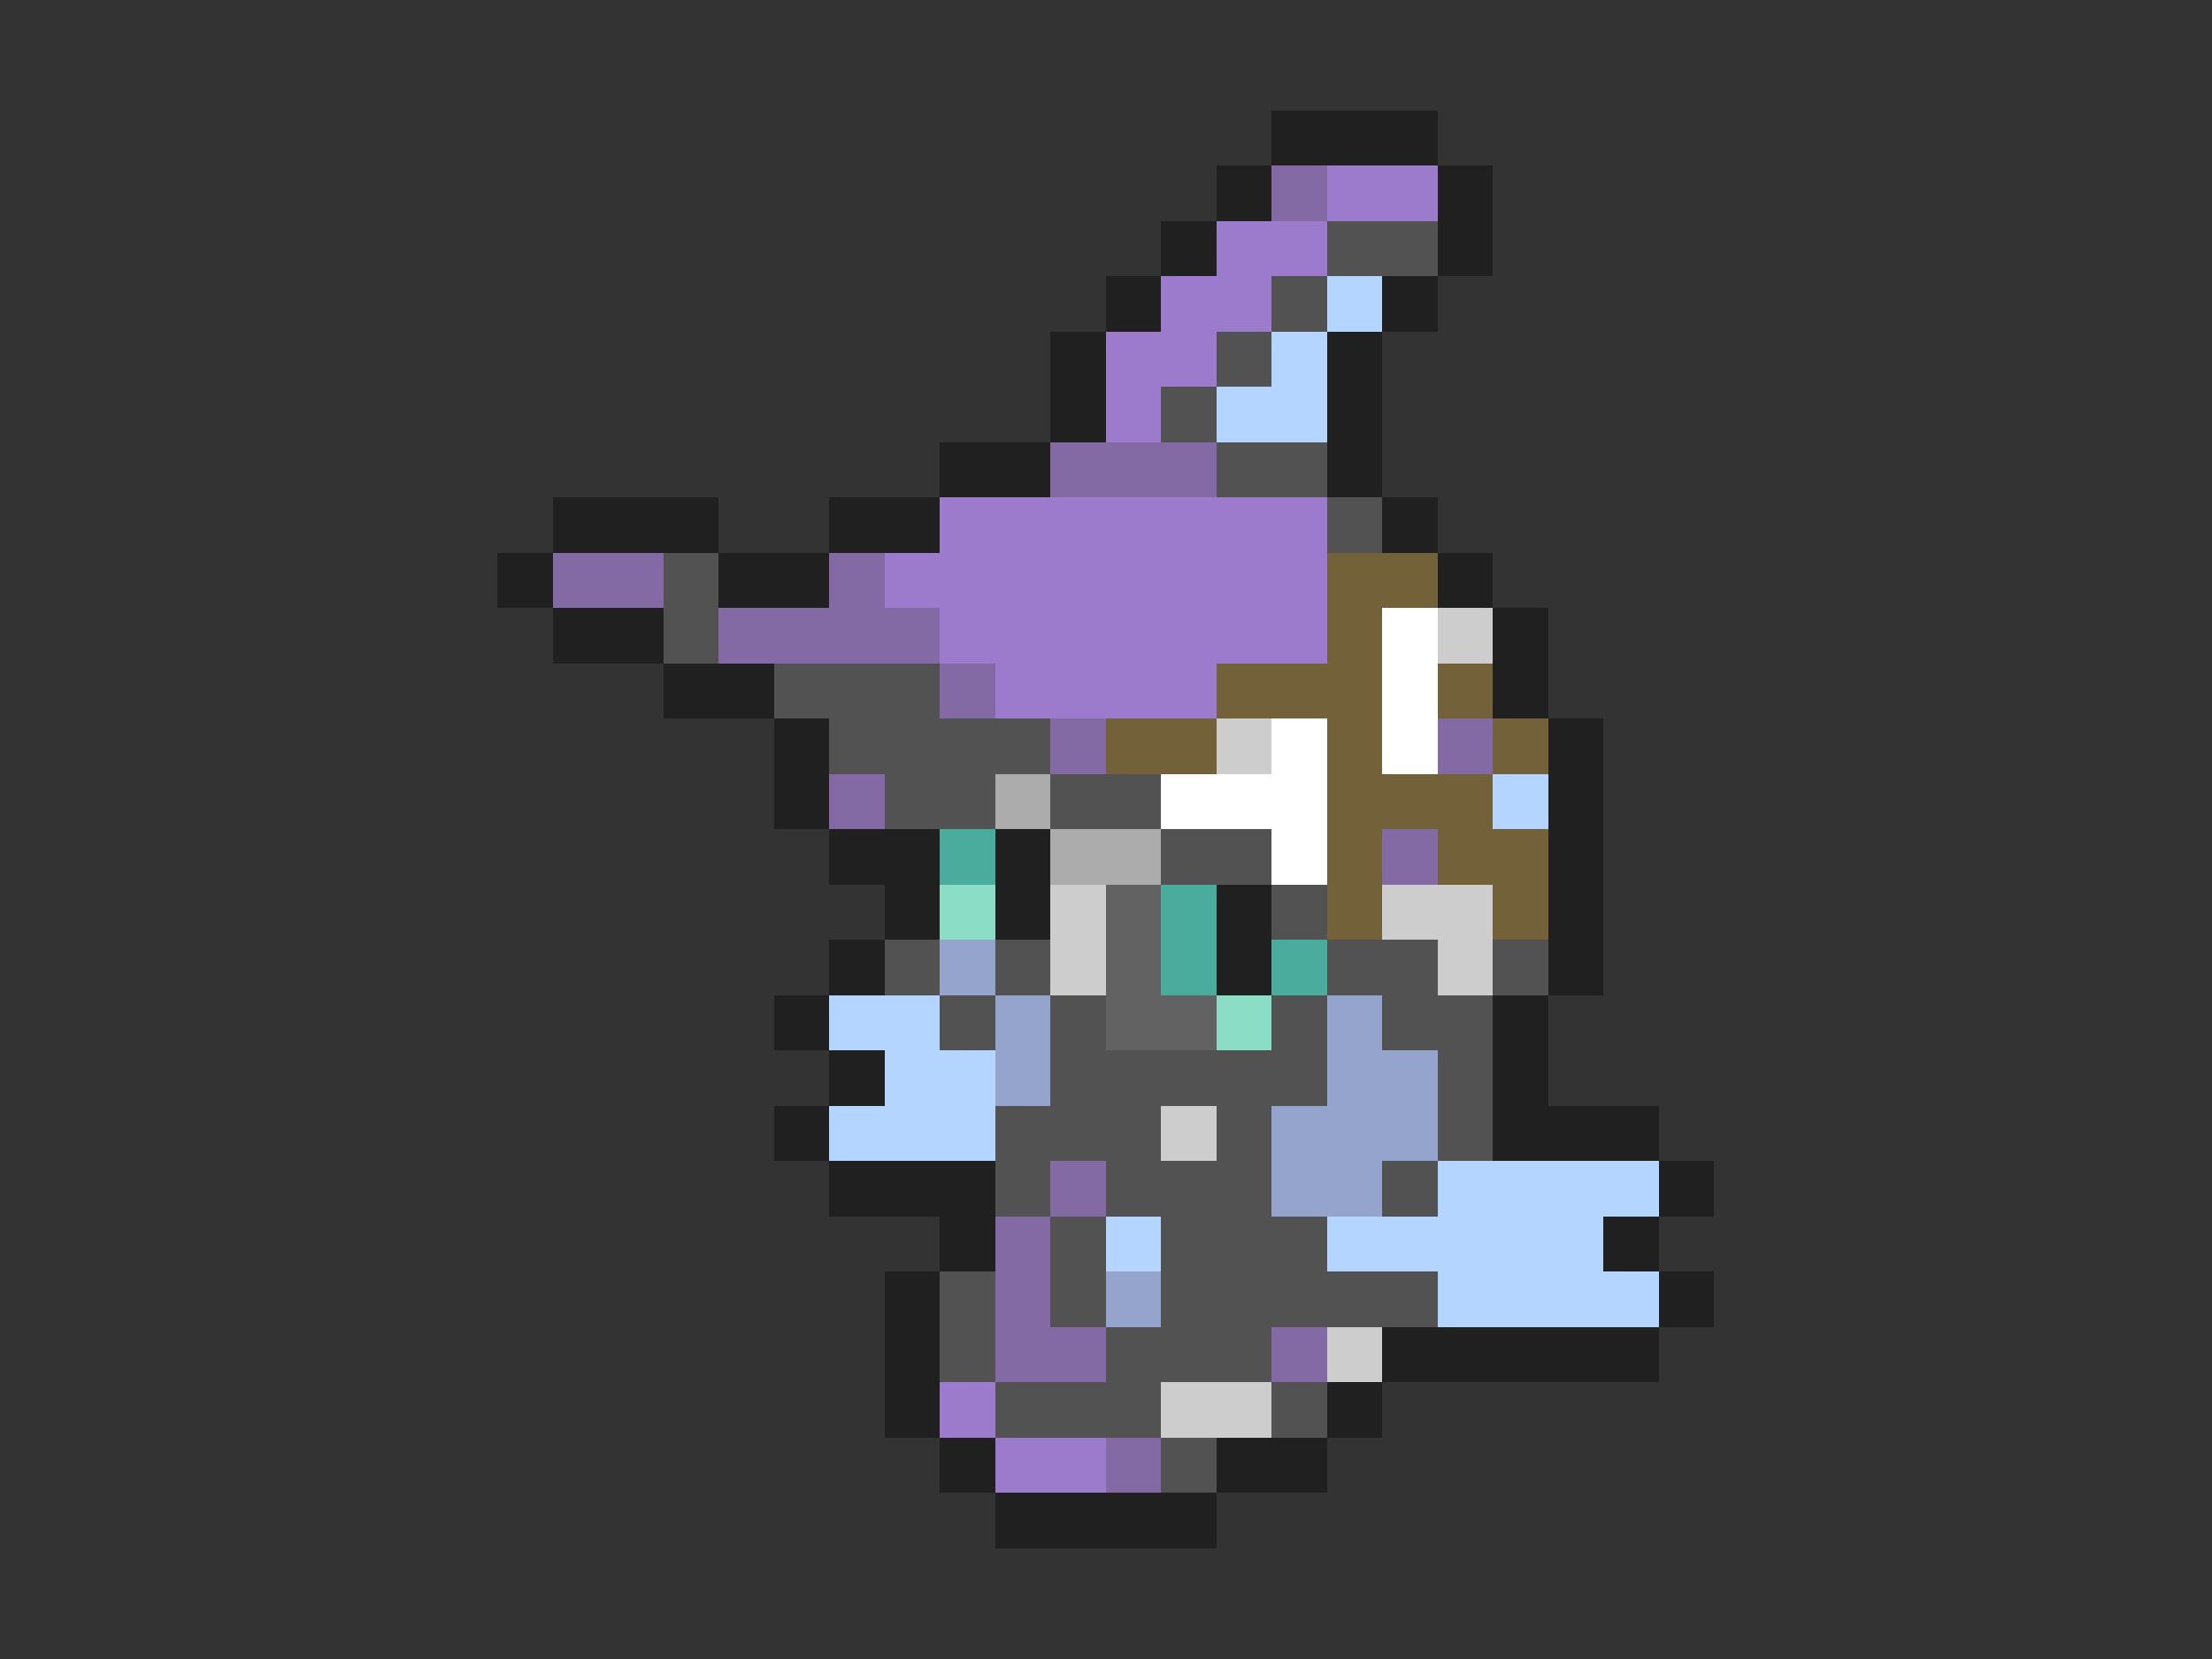 <svg xmlns="http://www.w3.org/2000/svg" viewBox="0 -0.5 40 30" shape-rendering="crispEdges">
<rect x="0" y="-0.5" width="40" height="30" fill="#333333" stroke="none"/>
<path stroke="#202020" d="M23 2h3M22 3h1M26 3h1M21 4h1M26 4h1M20 5h1M25 5h1M19 6h1M24 6h1M19 7h1M24 7h1M17 8h2M24 8h1M10 9h3M15 9h2M25 9h1M9 10h1M13 10h2M26 10h1M10 11h2M27 11h1M12 12h2M27 12h1M14 13h1M28 13h1M14 14h1M28 14h1M15 15h2M18 15h1M28 15h1M16 16h1M18 16h1M22 16h1M28 16h1M15 17h1M22 17h1M28 17h1M14 18h1M27 18h1M15 19h1M27 19h1M14 20h1M27 20h3M15 21h3M30 21h1M17 22h1M29 22h1M16 23h1M30 23h1M16 24h1M25 24h5M16 25h1M24 25h1M17 26h1M22 26h2M18 27h4" />
<path stroke="#836aa4" d="M23 3h1M19 8h3M10 10h2M15 10h1M13 11h4M17 12h1M19 13h1M26 13h1M15 14h1M25 15h1M19 21h1M18 22h1M18 23h1M18 24h2M23 24h1M20 26h1" />
<path stroke="#9c7bcd" d="M24 3h2M22 4h2M21 5h2M20 6h2M20 7h1M17 9h7M16 10h8M17 11h7M18 12h4M17 25h1M18 26h2" />
<path stroke="#525252" d="M24 4h2M23 5h1M22 6h1M21 7h1M22 8h2M24 9h1M12 10h1M12 11h1M14 12h3M15 13h4M16 14h2M19 14h2M21 15h2M23 16h1M16 17h1M18 17h1M24 17h2M27 17h1M17 18h1M19 18h1M23 18h1M25 18h2M19 19h5M26 19h1M18 20h3M22 20h1M26 20h1M18 21h1M20 21h3M25 21h1M19 22h1M21 22h3M17 23h1M19 23h1M21 23h5M17 24h1M20 24h3M18 25h3M23 25h1M21 26h1" />
<path stroke="#b4d5ff" d="M24 5h1M23 6h1M22 7h2M27 14h1M15 18h2M16 19h2M15 20h3M26 21h4M20 22h1M24 22h5M26 23h4" />
<path stroke="#736239" d="M24 10h2M24 11h1M22 12h3M26 12h1M20 13h2M24 13h1M27 13h1M24 14h3M24 15h1M26 15h2M24 16h1M27 16h1" />
<path stroke="#ffffff" d="M25 11h1M25 12h1M23 13h1M25 13h1M21 14h3M23 15h1" />
<path stroke="#cdcdcd" d="M26 11h1M22 13h1M19 16h1M25 16h2M19 17h1M26 17h1M21 20h1M24 24h1M21 25h2" />
<path stroke="#acacac" d="M18 14h1M19 15h2" />
<path stroke="#4aac9c" d="M17 15h1M21 16h1M21 17h1M23 17h1" />
<path stroke="#8bdec5" d="M17 16h1M22 18h1" />
<path stroke="#626262" d="M20 16h1M20 17h1M20 18h2" />
<path stroke="#94a4cd" d="M17 17h1M18 18h1M24 18h1M18 19h1M24 19h2M23 20h3M23 21h2M20 23h1" />
</svg>
